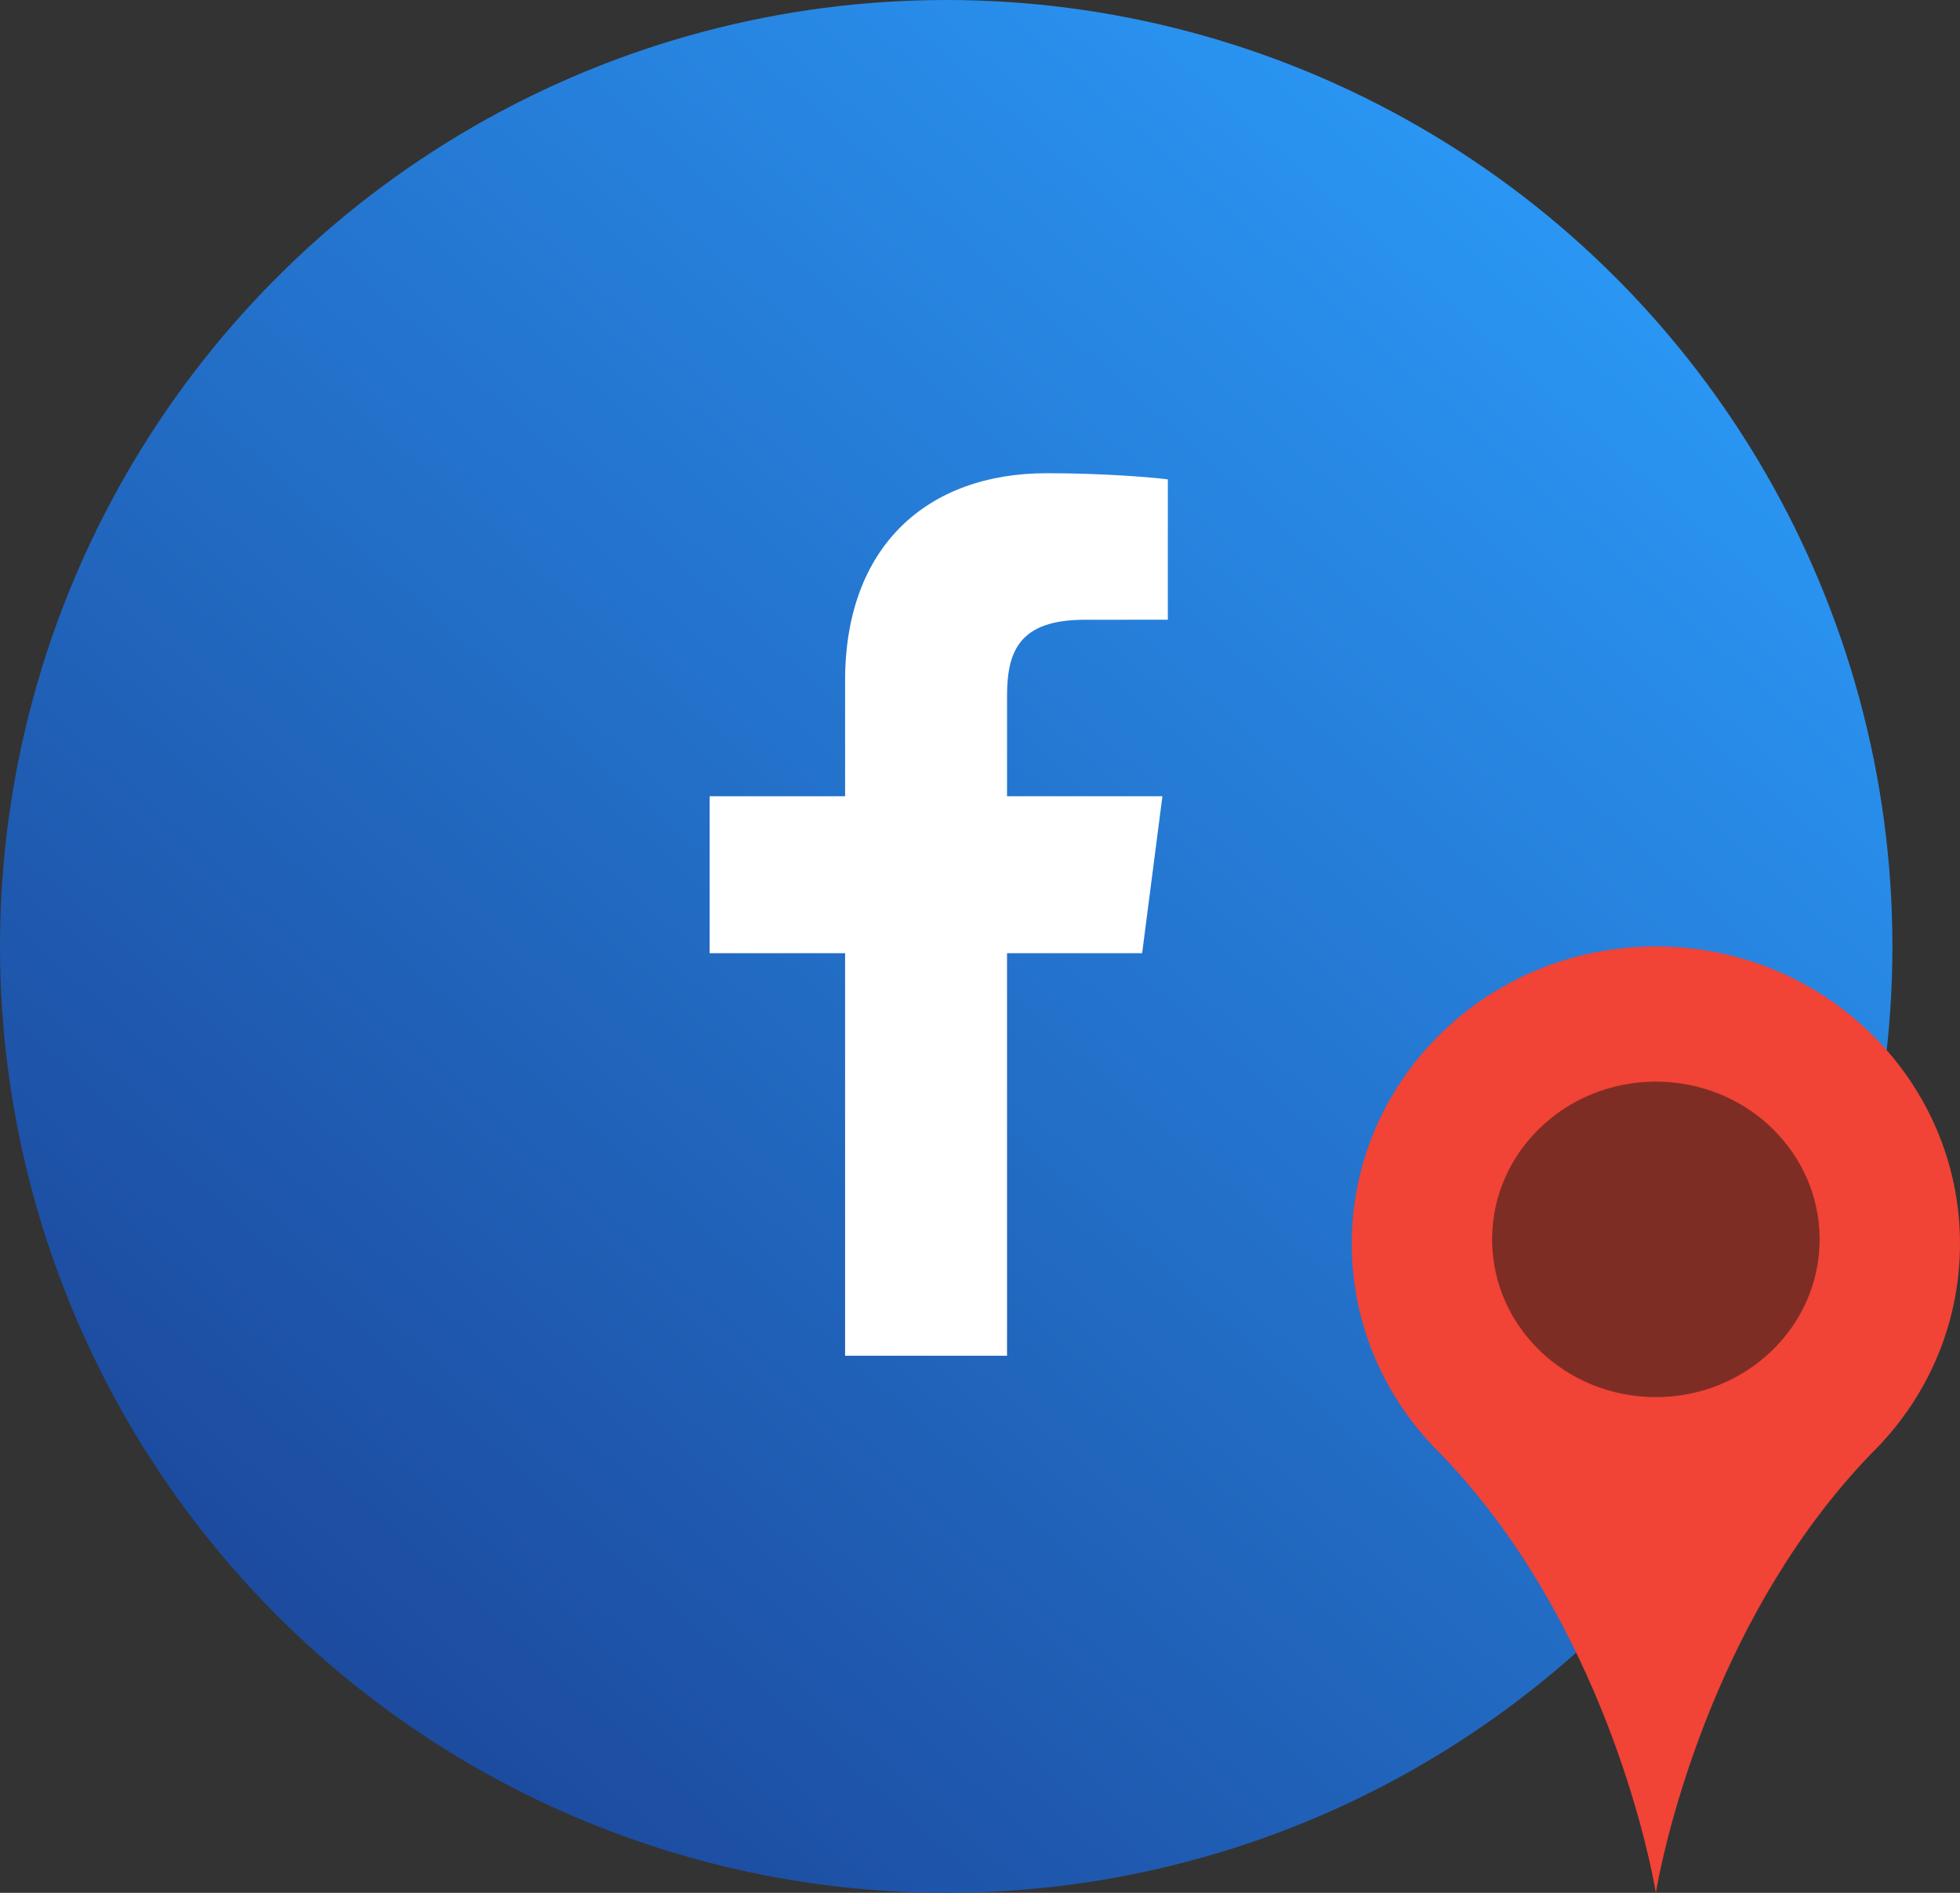 <svg width="29px" height="28px" viewBox="0 0 29 28" version="1.1" xmlns="http://www.w3.org/2000/svg" xmlns:xlink="http://www.w3.org/1999/xlink">
  <rect x="0" y="0" width="29" height="28" fill="#333333" stroke="none"/>
  <defs>
    <linearGradient x1="89.235%" y1="0%" x2="0%" y2="100%" id="linearGradient-1">
      <stop stop-color="#2CA0FF" offset="0%"></stop>
      <stop stop-color="#193B8D" offset="100%"></stop>
    </linearGradient>
  </defs>
  <g id="Mobile" stroke="none" stroke-width="1" fill="none" fill-rule="evenodd">
    <g id="Host-service-for-review-locations-Icons" transform="translate(-334, -64)">
      <g id="Group-4" transform="translate(334, 64)">
        <g id="Group-2">
          <circle id="Oval" fill="url(#linearGradient-1)" cx="14" cy="14" r="14"></circle>
          <path d="M14.9,20.055 L14.9,14.1 L16.899,14.1 L17.199,11.779 L14.9,11.779 L14.9,10.297 C14.9,9.625 15.087,9.168 16.05,9.168 L17.279,9.167 L17.279,7.091 C17.067,7.063 16.337,7 15.489,7 C13.717,7 12.504,8.082 12.504,10.067 L12.504,11.779 L10.5,11.779 L10.5,14.1 L12.504,14.1 L12.504,20.055 L14.9,20.055 Z" id="Facebook" fill="#FFFFFF"></path>
        </g>
        <g id="Group-3" transform="translate(20, 14)" fill-rule="nonzero">
          <path d="M0.607,2.191 C1.386,0.881 2.838,0 4.5,0 C6.985,0 9,1.969 9,4.399 C9,5.008 8.873,5.588 8.644,6.116 C8.415,6.644 8.083,7.118 7.674,7.516 C7.333,7.871 7.027,8.245 6.752,8.628 C4.951,11.136 4.5,14 4.5,14 C4.5,14 4.01,10.891 2.013,8.313 C1.801,8.041 1.572,7.773 1.325,7.516 L1.326,7.516 C1.051,7.25 0.812,6.948 0.615,6.619 C0.224,5.967 0,5.209 0,4.399 C0,3.594 0.221,2.84 0.607,2.191 Z" id="Path" fill="#F14336"></path>
          <path d="M4.5,2 C5.838,2 6.923,3.045 6.923,4.334 C6.923,5.622 5.838,6.667 4.5,6.667 C3.162,6.667 2.077,5.622 2.077,4.334 C2.077,3.045 3.162,2 4.5,2 Z" id="Path" fill="#7E2D25"></path>
        </g>
      </g>
    </g>
  </g>
</svg>
